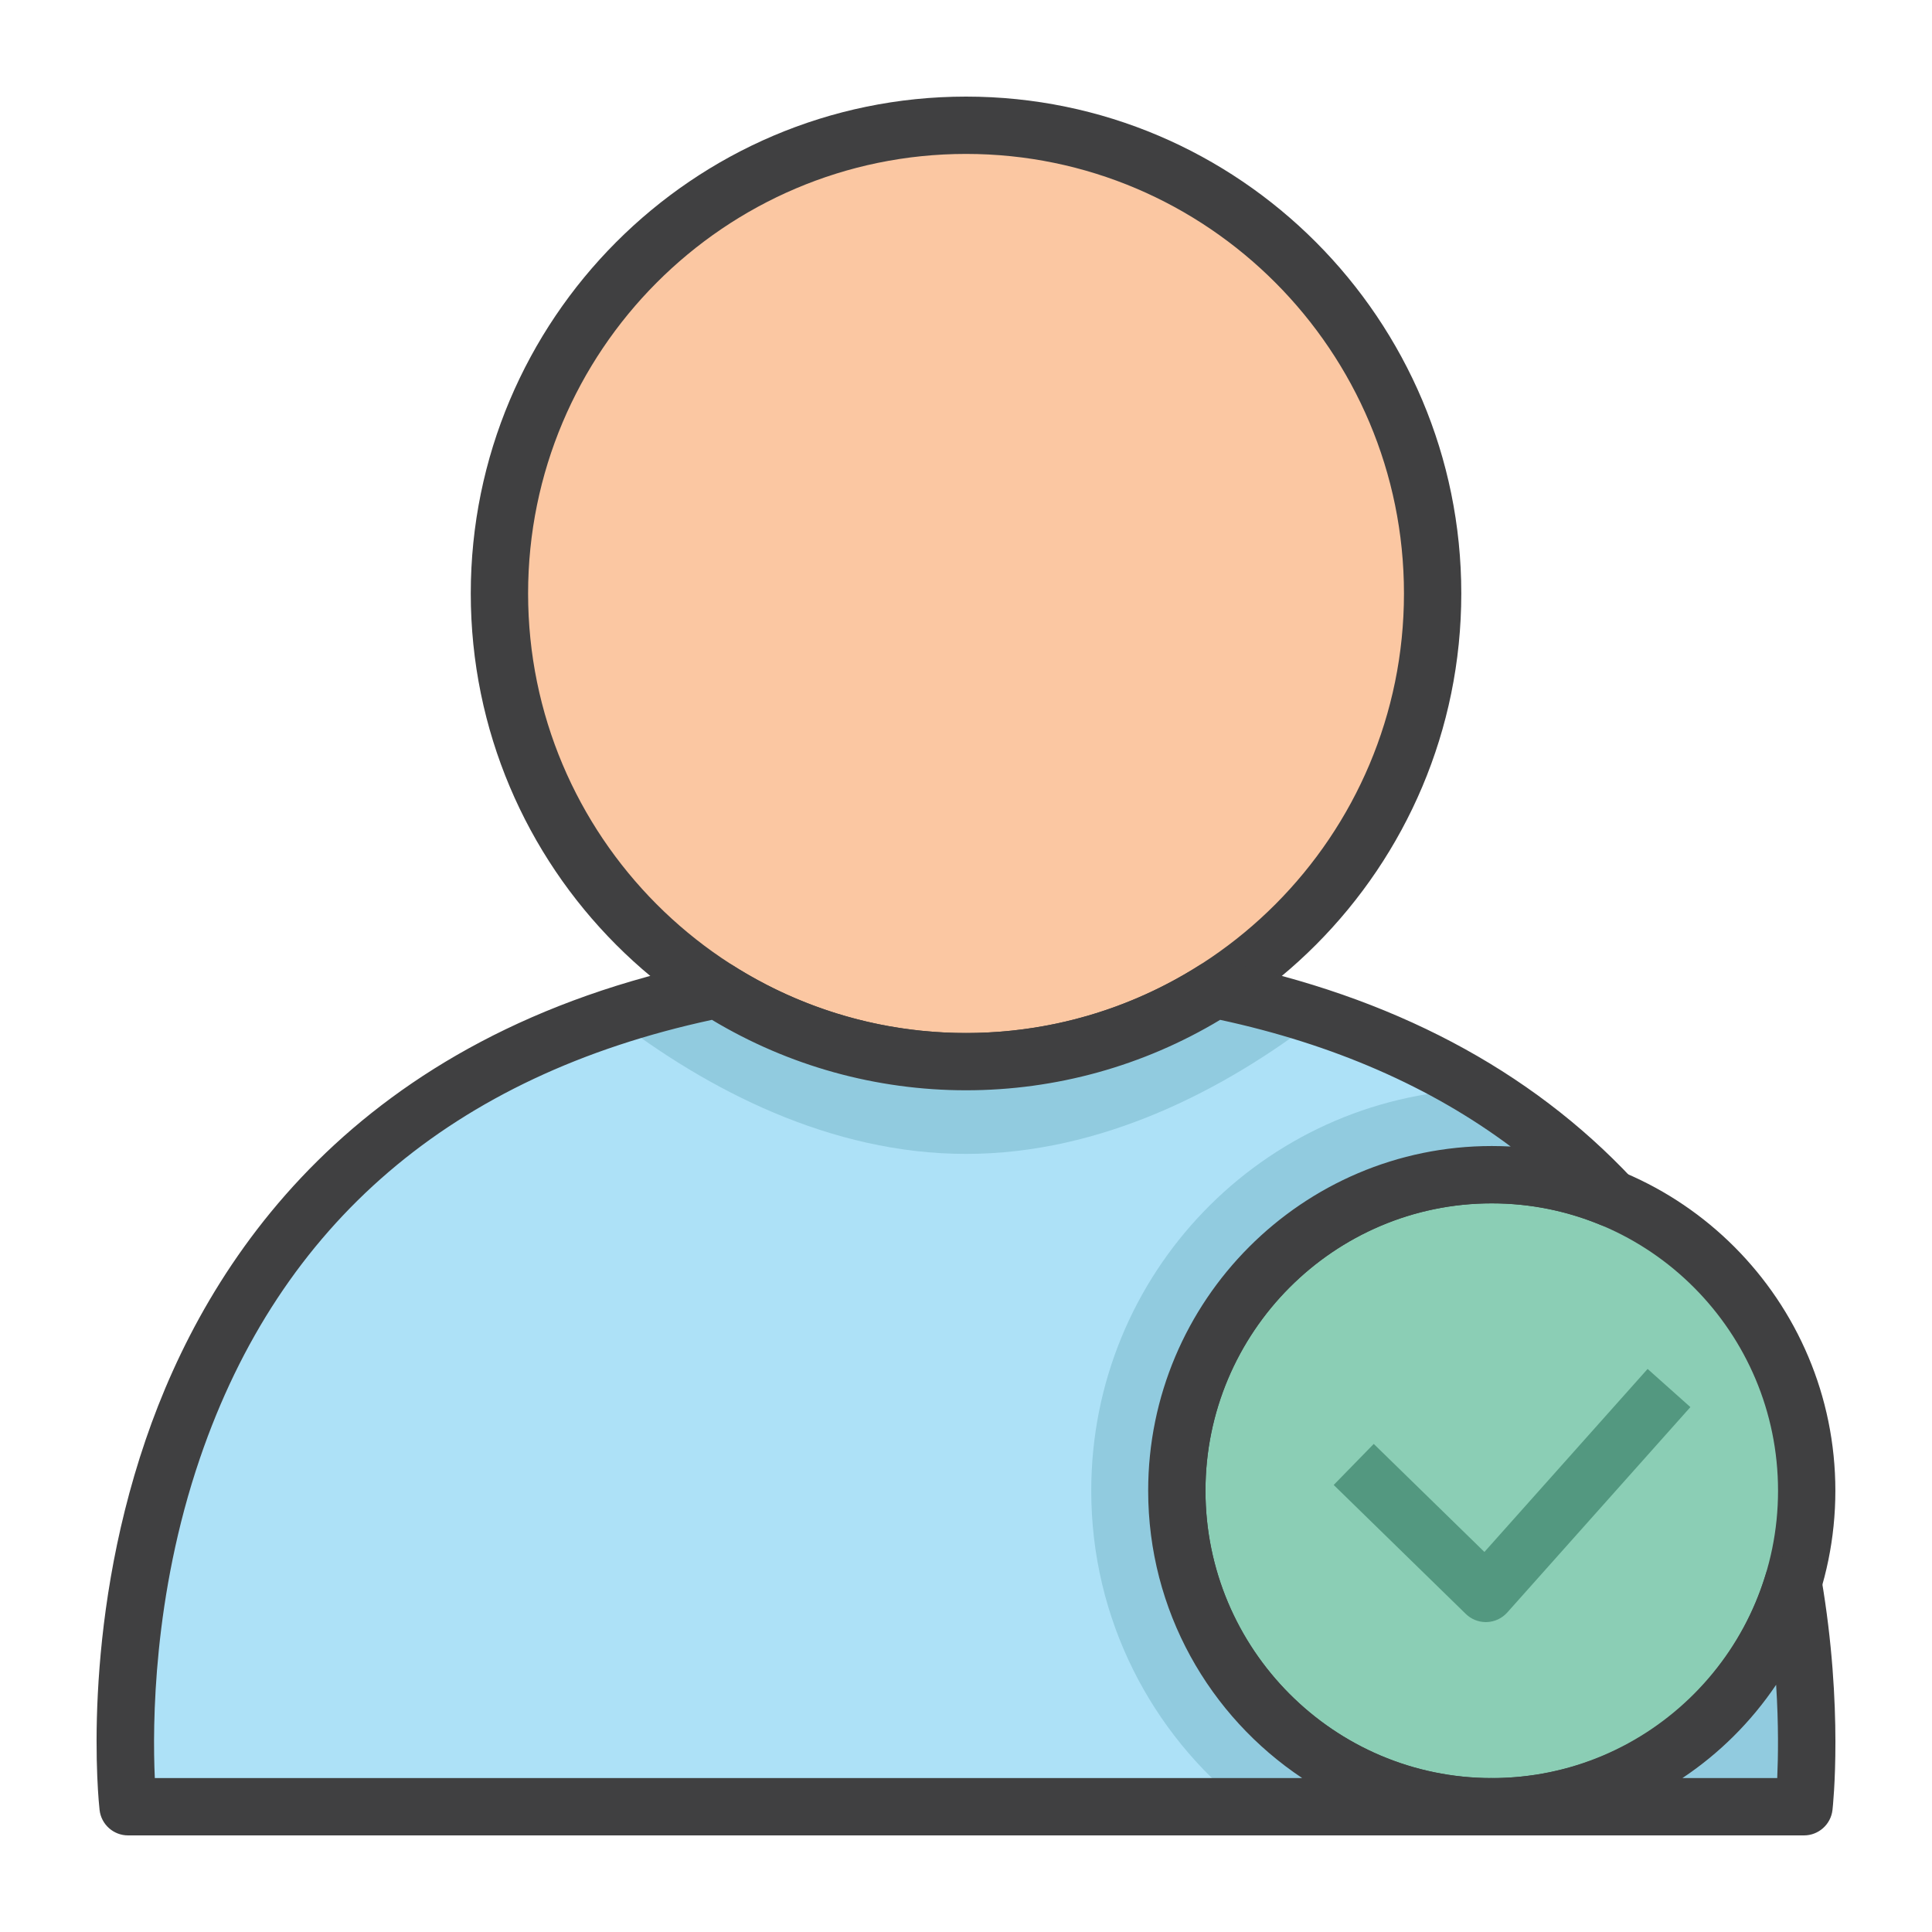 <!-- icon666.com - MILLIONS vector ICONS FREE --><svg id="Layer_1" viewBox="0 0 100 100" xmlns="http://www.w3.org/2000/svg"><g><ellipse cx="50.002" cy="30.718" fill="#fbc7a2" rx="24.151" ry="24.233"></ellipse><ellipse cx="77.214" cy="77.159" fill="#8bceb5" rx="16.302" ry="16.357"></ellipse><path d="m60.912 77.159c0-9.033 7.299-16.357 16.302-16.357 2.196 0 4.29.438 6.202 1.229-4.545-4.854-11.097-8.895-20.537-10.815-3.728 2.363-8.141 3.736-12.877 3.736s-9.149-1.373-12.878-3.736c-34.484 7.016-30.495 42.301-30.495 42.301h70.584c-9.002 0-16.301-7.325-16.301-16.358z" fill="#ade1f7"></path><path d="m77.214 93.517h16.16s.563-4.988-.565-11.587c-2.036 6.707-8.246 11.587-15.595 11.587z" fill="#91cbdf"></path><g><path d="m50.002 56.435c-14.135 0-25.635-11.536-25.635-25.717s11.5-25.718 25.635-25.718 25.634 11.537 25.634 25.718-11.499 25.717-25.634 25.717zm0-48.468c-12.5 0-22.668 10.206-22.668 22.751 0 12.544 10.168 22.75 22.668 22.75 12.499 0 22.667-10.206 22.667-22.75 0-12.545-10.169-22.751-22.667-22.751z" fill="#404041"></path></g><g><path d="m77.214 95c-9.806 0-17.785-8.003-17.785-17.841 0-9.837 7.979-17.841 17.785-17.841s17.784 8.004 17.784 17.841c0 9.838-7.978 17.841-17.784 17.841zm0-32.715c-8.17 0-14.818 6.673-14.818 14.874s6.647 14.874 14.818 14.874 14.817-6.673 14.817-14.874-6.647-14.874-14.817-14.874z" fill="#404041"></path></g><path d="m76.448 56.377c-11.094.405-19.965 9.552-19.965 20.782 0 6.64 3.104 12.549 7.932 16.357h12.799c-9.003 0-16.302-7.324-16.302-16.357s7.299-16.357 16.302-16.357c2.196 0 4.29.438 6.202 1.229-1.936-2.067-4.237-3.983-6.968-5.654z" fill="#91cbdf"></path><path d="m31.724 52.643c4.875 3.766 11.267 7.083 18.278 7.083 7.01 0 13.402-3.317 18.277-7.083-1.688-.555-3.481-1.037-5.4-1.428-3.728 2.363-8.141 3.736-12.876 3.736-4.736 0-9.149-1.373-12.878-3.736-1.919.39-3.712.873-5.401 1.428z" fill="#91cbdf"></path><g><path d="m77.214 95h-70.585c-.755 0-1.39-.566-1.475-1.316-.042-.374-.996-9.267 2.387-19.166 3.148-9.216 10.785-20.991 29.288-24.756.375-.075.765-.005 1.089.2 3.618 2.294 7.796 3.506 12.083 3.506s8.464-1.212 12.083-3.506c.323-.205.714-.276 1.089-.2 8.84 1.799 16.015 5.585 21.324 11.255.477.51.534 1.283.137 1.857-.396.574-1.142.795-1.787.527-1.792-.74-3.688-1.116-5.635-1.116-8.17 0-14.818 6.673-14.818 14.874s6.647 14.874 14.818 14.874c.819 0 1.483.664 1.483 1.483s-.662 1.484-1.481 1.484zm-69.201-2.967h59.389c-4.801-3.198-7.973-8.671-7.973-14.874 0-9.837 7.979-17.841 17.785-17.841.328 0 .653.009.978.026-4.15-3.097-9.186-5.294-15.037-6.557-3.972 2.388-8.506 3.646-13.152 3.646s-9.181-1.259-13.153-3.646c-13.43 2.893-22.345 10.523-26.5 22.688-2.437 7.131-2.461 13.811-2.337 16.558z" fill="#404041"></path></g><g><path d="m93.374 95h-16.16c-.819 0-1.483-.664-1.483-1.483s.665-1.483 1.483-1.483c6.566 0 12.263-4.233 14.176-10.534.2-.658.828-1.091 1.512-1.049.687.043 1.253.552 1.37 1.229 1.151 6.729.601 11.791.577 12.004-.086.749-.721 1.316-1.475 1.316zm-6.293-2.967h4.908c.048-1.078.075-2.76-.057-4.83-1.298 1.927-2.95 3.563-4.851 4.83z" fill="#404041"></path></g><g><path d="m76.906 83.959c-.386 0-.758-.151-1.036-.422l-6.838-6.676 2.073-2.124 5.728 5.592 8.447-9.473 2.214 1.975-9.479 10.632c-.27.302-.651.481-1.056.495-.019.001-.036.001-.053.001z" fill="#539880"></path></g></g></svg>